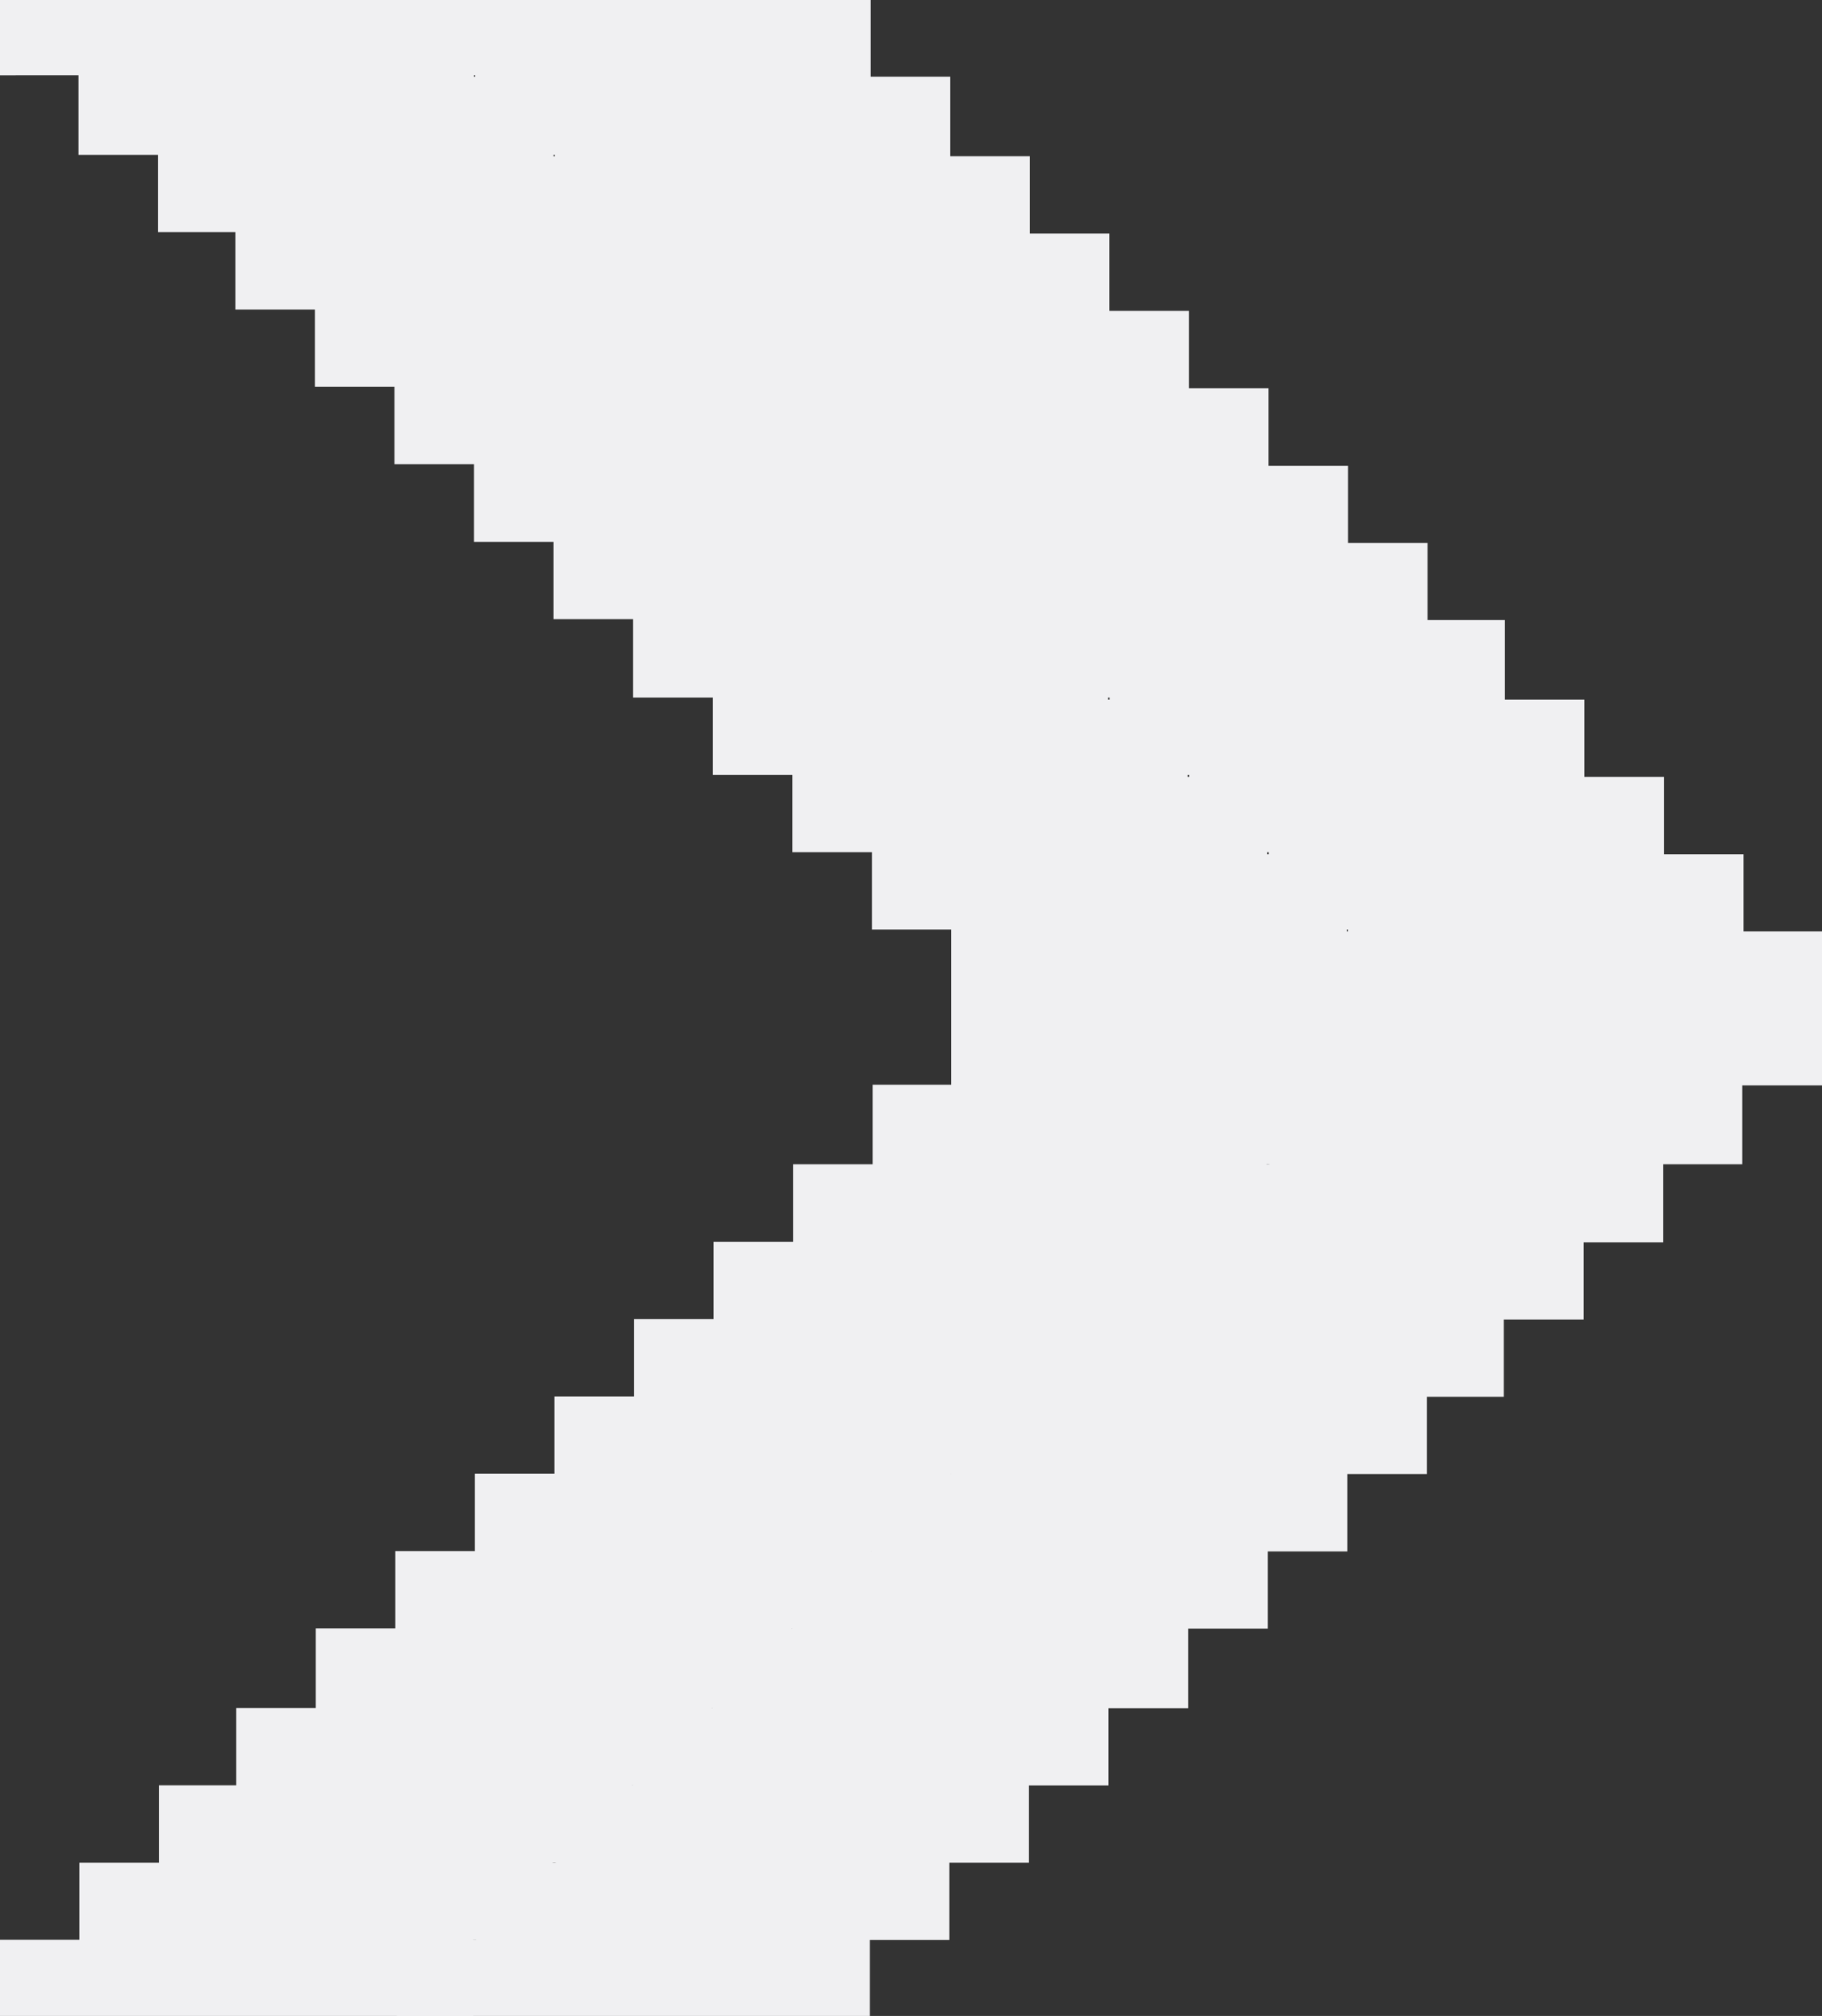 <svg xmlns="http://www.w3.org/2000/svg" width="10.697" height="11.835" viewBox="0 0 10.697 11.835">
  <rect x="0" y="0" width="10.697" height="11.835" fill="#333333" stroke="none"/>
  <g id="Grupo_747" data-name="Grupo 747" transform="translate(0 0)">
    <path id="Trazado_5554" data-name="Trazado 5554" d="M5.463,8.368V7.9H5V7.436H4.542V6.969H4.088V6.5H3.635V6.048H3.181V5.581H2.727V5.114H2.274V4.647H1.807V4.179H1.353V3.712H.9V3.245H.446V2.778H0V0H.447V.466H.9V.933h.454v.454h.454v.467h.467v.467h.454v.467h.454v.467h.454v.467h.454v.467h.454v.467H5v.467h.467v.461h.911V5.119h.454V4.652h.454V4.185h.454V3.717H8.2V3.25h.454V2.783H9.11V2.316h.454V1.849h.454V1.382h.454V.928h.454V.461h.467V0h.443V2.783h-.451V3.25h-.467v.467h-.454v.467h-.454v.467H9.556v.467H9.1v.467H8.648v.467H8.195v.454H7.728v.467H7.274V7.44H6.82v.467H6.367v.461Z" transform="translate(2.329 11.835) rotate(-90)" fill="#f0f0f2"/>
    <path id="Trazado_5555" data-name="Trazado 5555" d="M5.463,8.368V7.9H5V7.436H4.542V6.969H4.088V6.5H3.635V6.048H3.181V5.581H2.727V5.114H2.274V4.647H1.807V4.179H1.353V3.712H.9V3.245H.446V2.778H0V0H.447V.466H.9V.933h.454v.454h.454v.467h.467v.467h.454v.467h.454v.467h.454v.467h.454v.467h.454v.467H5v.467h.467v.461h.911V5.119h.454V4.652h.454V4.185h.454V3.717H8.2V3.25h.454V2.783H9.11V2.316h.454V1.849h.454V1.382h.454V.928h.454V.461h.467V0h.443V2.783h-.451V3.25h-.467v.467h-.454v.467h-.454v.467H9.556v.467H9.1v.467H8.648v.467H8.195v.454H7.728v.467H7.274V7.44H6.82v.467H6.367v.461Z" transform="translate(0 11.835) rotate(-90)" fill="#f0f0f2"/>
  </g>
</svg>
